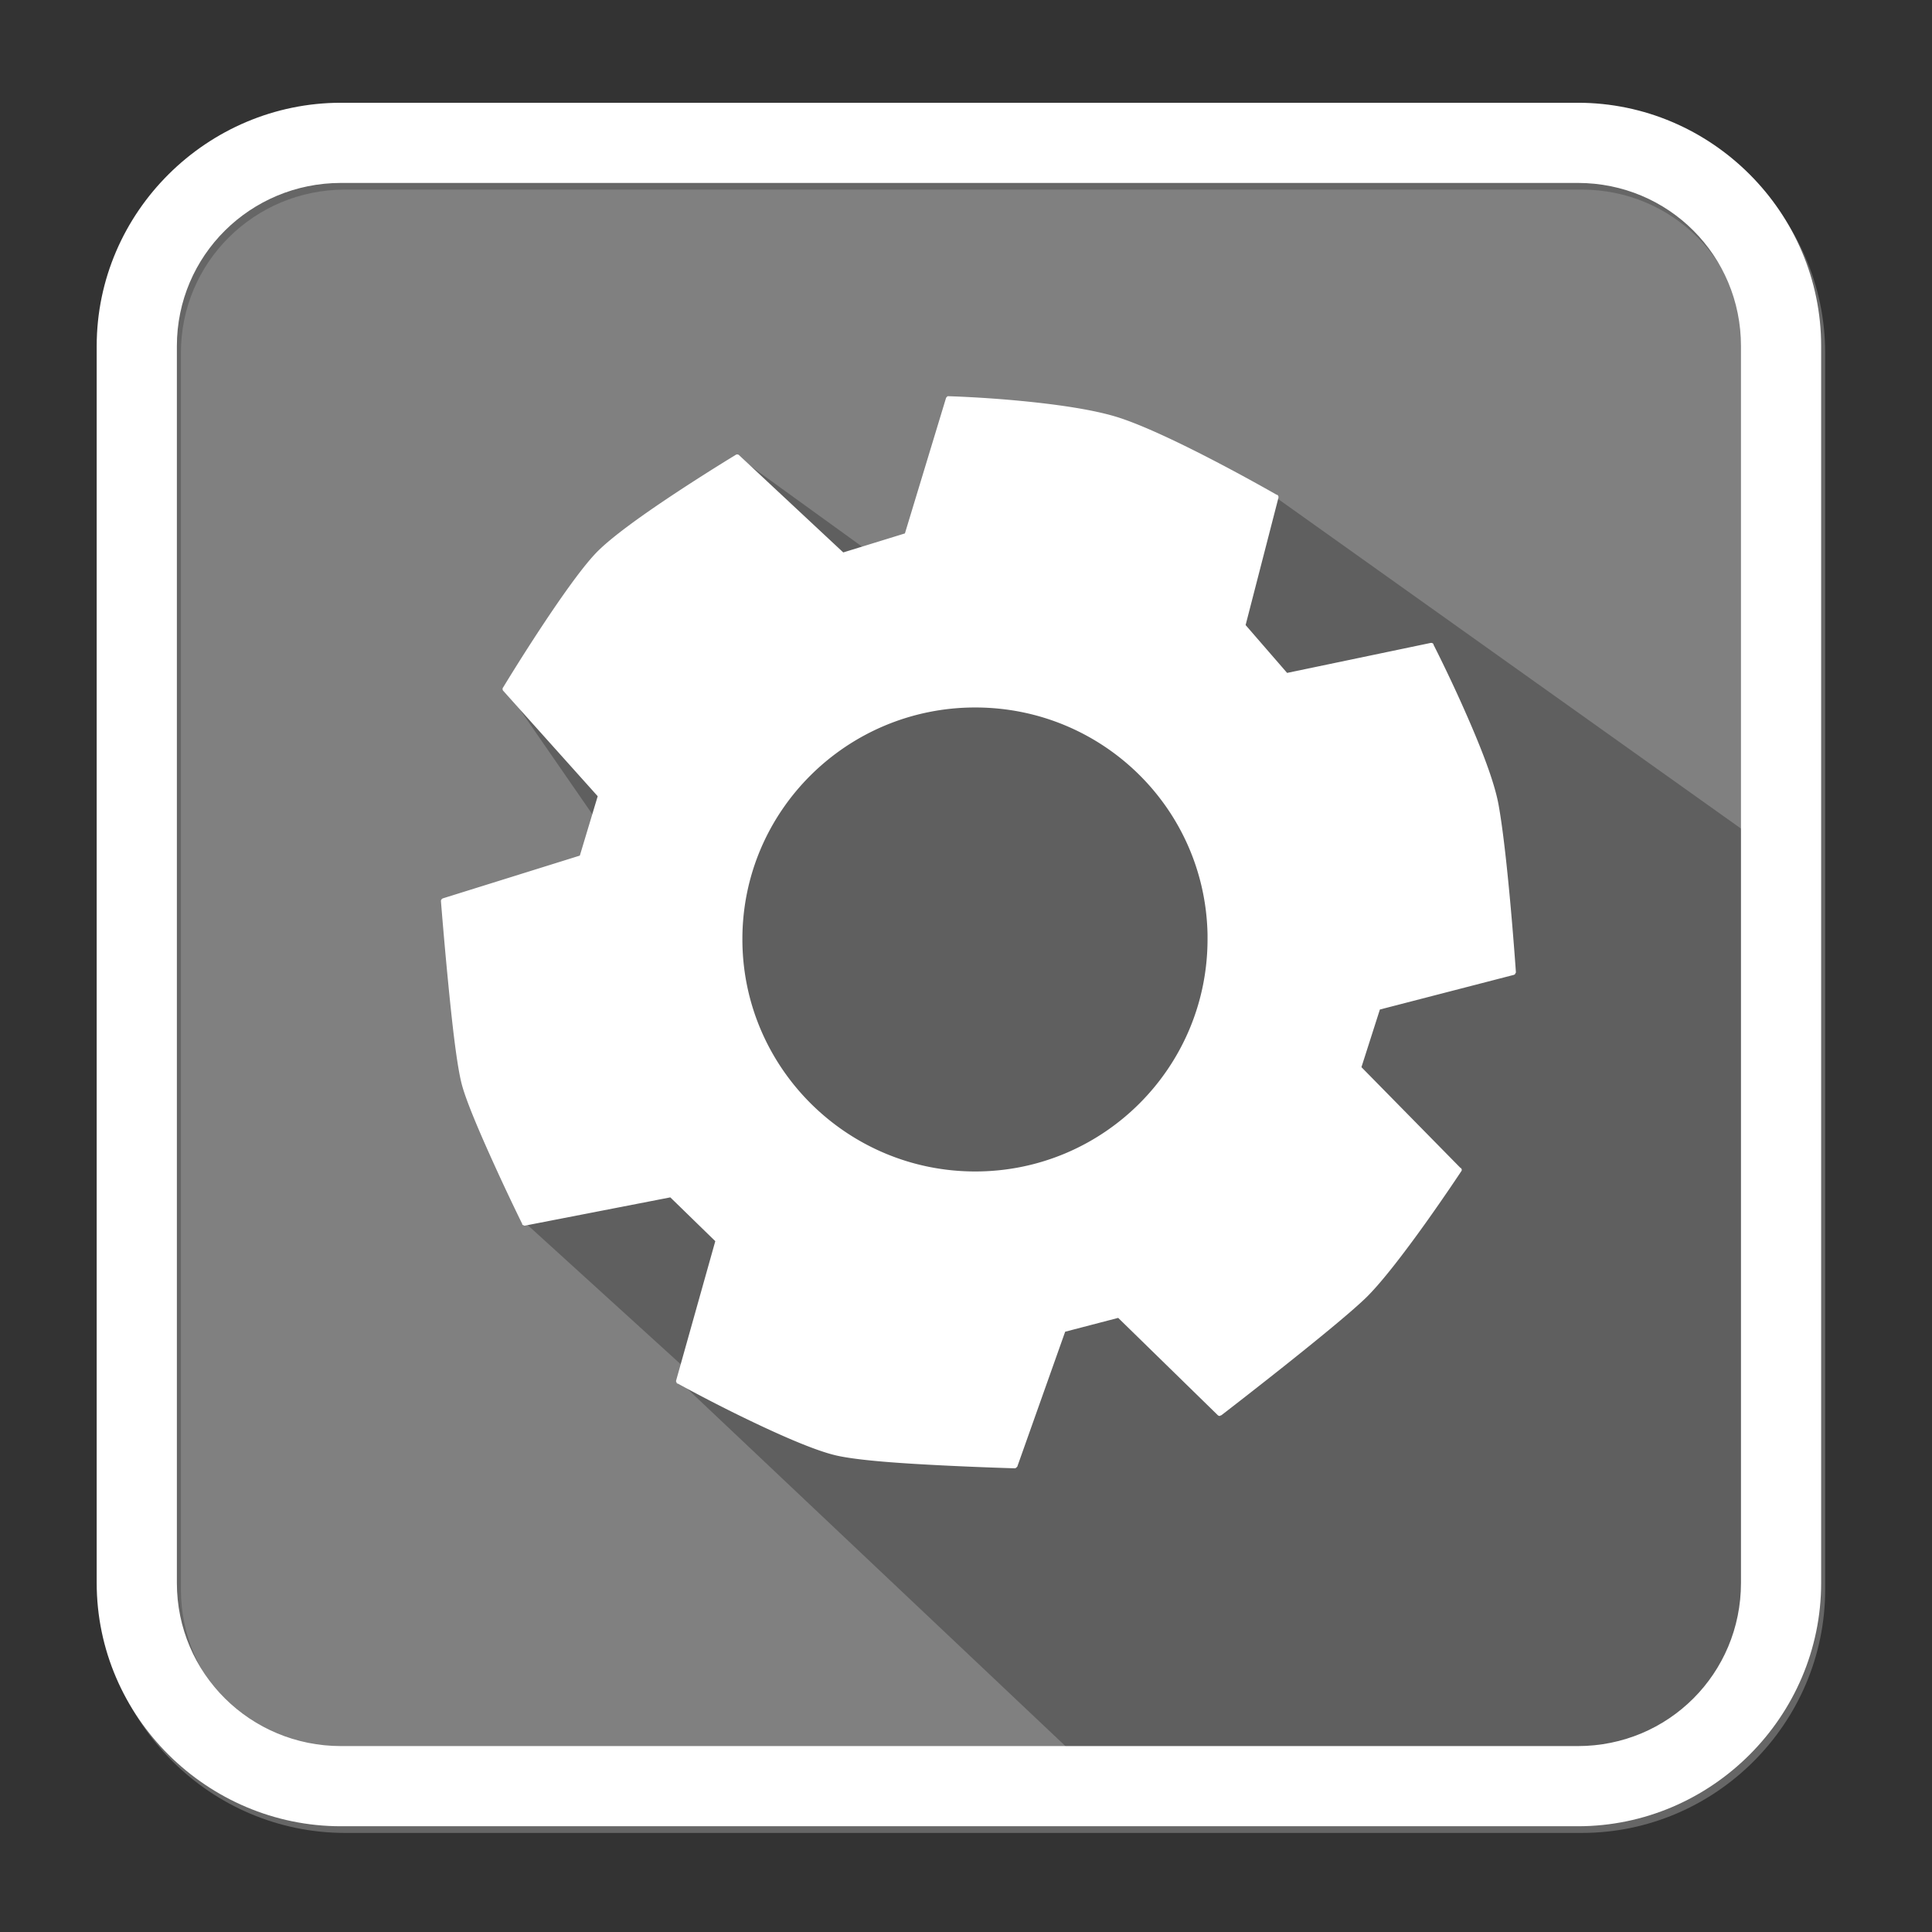 <?xml version="1.0" encoding="UTF-8" standalone="no"?>
<!-- Created with Inkscape (http://www.inkscape.org/) -->

<svg
   xmlns:dc="http://purl.org/dc/elements/1.1/"
   xmlns:cc="http://creativecommons.org/ns#"
   xmlns:rdf="http://www.w3.org/1999/02/22-rdf-syntax-ns#"
   xmlns:svg="http://www.w3.org/2000/svg"
   xmlns="http://www.w3.org/2000/svg"
   xmlns:sodipodi="http://sodipodi.sourceforge.net/DTD/sodipodi-0.dtd"
   xmlns:inkscape="http://www.inkscape.org/namespaces/inkscape"
   width="64px"
   height="64px"
   id="svg2985"
   version="1.1"
   inkscape:version="0.48.5 r"
   sodipodi:docname="duck-settings.svg">
  <rect width="100%" height="100%" fill="#333333" stroke="none"/>
  <defs
     id="defs2987">
    <linearGradient
       id="linearGradient3855">
      <stop
         id="stop3857"
         offset="0"
         style="stop-color:#c8c8c8;stop-opacity:1;" />
      <stop
         id="stop3859"
         offset="1"
         style="stop-color:#f4ffff;stop-opacity:1;" />
    </linearGradient>
  </defs>
  <sodipodi:namedview
     id="base"
     pagecolor="#ffffff"
     bordercolor="#666666"
     borderopacity="1.0"
     inkscape:pageopacity="0.0"
     inkscape:pageshadow="2"
     inkscape:zoom="8"
     inkscape:cx="23.849286"
     inkscape:cy="43.51577"
     inkscape:current-layer="layer1"
     showgrid="true"
     inkscape:document-units="px"
     inkscape:grid-bbox="true"
     inkscape:window-width="1235"
     inkscape:window-height="998"
     inkscape:window-x="45"
     inkscape:window-y="0"
     inkscape:window-maximized="1" />
  <g
     inkscape:groupmode="layer"
     id="layer5"
     inkscape:label="bg" />
  <g
     id="layer1"
     inkscape:label="Layer 1"
     inkscape:groupmode="layer"
     style="display:inline">
    <rect
       style="fill:#808080;fill-opacity:1"
       id="rect2993"
       width="53.229"
       height="53.229"
       x="5.432"
       y="5.637"
       rx="5.714"
       ry="5.714" />
  </g>
  <g
     inkscape:groupmode="layer"
     id="layer2"
     inkscape:label="shadow"
     style="display:inline">
    <path
       style="opacity:0.26;fill:#000000;stroke:none;display:inline"
       d="m 58.599,28.108 -16.352,-11.643 -8.571,-1.86 -2.378,5.484 -6.845,-4.947 -3.969,9.07 -3.739,-1.4 5.024,7.267 -4.366,10.433 5.695,5.179 -0.591,0.067 13.852,13.09 c 0,0 13.125,0 16.44,0 4.066,0 5.852,-2.459 5.852,-5.537 0,-3.078 0.011,-25.131 0.011,-25.131 z"
       id="path3785"
       inkscape:connector-curvature="0"
       sodipodi:nodetypes="ccccccccccccsscc" />
  </g>
  <g
     inkscape:groupmode="layer"
     id="layer4"
     inkscape:label="top">
    <g
       style="display:inline"
       inkscape:label="Layer 1"
       id="layer1-5"
       transform="matrix(0.611,0,0,0.611,1.069,-1.252)">
      <path
         sodipodi:type="inkscape:offset"
         inkscape:radius="0.15335588"
         inkscape:original="M 49.6875 23.6875 L 47.4375 31.09375 L 43.9375 32.1875 L 38.21875 26.84375 C 38.21875 26.84375 32.301486 30.410286 30.65625 32.15625 C 29.011015 33.902214 25.65625 39.40625 25.65625 39.40625 L 30.84375 45.1875 L 29.8125 48.5625 L 22.3125 50.90625 C 22.3125 50.90625 22.897955 58.891676 23.46875 60.90625 C 24.039546 62.920824 26.6875 68.34375 26.6875 68.34375 L 34.625 66.8125 L 37.21875 69.3125 L 35.0625 76.9375 C 35.0625 76.9375 41.23876 80.275279 43.65625 80.8125 C 46.073738 81.349719 53.25 81.5 53.25 81.5 L 55.875 74.125 L 58.90625 73.3125 L 64.375 78.65625 C 64.375 78.65625 70.475113 73.957736 72.1875 72.3125 C 73.899887 70.667265 77.34375 65.46875 77.34375 65.46875 L 71.875 59.90625 L 72.9375 56.65625 L 80.28125 54.75 C 80.28125 54.75 79.847392 48.505577 79.34375 45.71875 C 78.840106 42.931924 75.84375 37.0625 75.84375 37.0625 L 67.96875 38.71875 L 65.59375 35.96875 L 67.40625 29 C 67.40625 29 61.858632 25.848712 58.9375 24.875 C 56.016368 23.901289 49.6875 23.6875 49.6875 23.6875 z M 51.125 40.25 C 58.069952 40.25 63.744073 45.775033 63.875 52.71875 L 63.875 52.96875 C 63.875 60.007354 58.163604 65.71875 51.125 65.71875 C 44.086397 65.71875 38.34375 60.007354 38.34375 52.96875 C 38.34375 45.930147 44.086397 40.25 51.125 40.25 z "
         style="fill:#ffffff;fill-opacity:1;stroke:none"
         id="path3792"
         d="m 49.625,23.531 a 0.153,0.153 0 0 0 -0.031,0.031 0.153,0.153 0 0 0 -0.031,0.031 0.153,0.153 0 0 0 -0.031,0.062 L 47.312,30.969 43.969,32 38.312,26.719 A 0.153,0.153 0 0 0 38.25,26.688 a 0.153,0.153 0 0 0 -0.031,0 0.153,0.153 0 0 0 -0.031,0 0.153,0.153 0 0 0 -0.062,0.031 c 0,0 -1.468,0.888 -3.156,2 -1.688,1.112 -3.588,2.442 -4.438,3.344 -0.842,0.894 -2.079,2.685 -3.125,4.281 -1.046,1.597 -1.875,2.969 -1.875,2.969 A 0.153,0.153 0 0 0 25.5,39.375 a 0.153,0.153 0 0 0 0,0.031 0.153,0.153 0 0 0 0,0.031 0.153,0.153 0 0 0 0.031,0.062 l 5.125,5.719 -0.969,3.219 -7.406,2.312 a 0.153,0.153 0 0 0 -0.062,0.031 0.153,0.153 0 0 0 -0.031,0.031 0.153,0.153 0 0 0 -0.031,0.062 0.153,0.153 0 0 0 0,0.031 c 0,0 0.157,2 0.375,4.25 0.218,2.25 0.485,4.736 0.781,5.781 0.293,1.032 1.109,2.89 1.844,4.5 0.734,1.61 1.406,2.969 1.406,2.969 a 0.153,0.153 0 0 0 0,0.031 0.153,0.153 0 0 0 0.031,0.031 0.153,0.153 0 0 0 0.031,0 0.153,0.153 0 0 0 0.031,0.031 0.153,0.153 0 0 0 0.031,0 0.153,0.153 0 0 0 0.031,0 l 7.875,-1.531 2.438,2.375 -2.125,7.562 a 0.153,0.153 0 0 0 0,0.031 0.153,0.153 0 0 0 0,0.031 A 0.153,0.153 0 0 0 34.938,77 a 0.153,0.153 0 0 0 0,0.031 0.153,0.153 0 0 0 0.031,0.031 0.153,0.153 0 0 0 0.031,0 c 0,0 1.526,0.847 3.375,1.75 1.849,0.903 4.003,1.879 5.25,2.156 1.237,0.275 3.62,0.426 5.719,0.531 2.099,0.105 3.906,0.156 3.906,0.156 a 0.153,0.153 0 0 0 0.031,0 0.153,0.153 0 0 0 0.062,-0.031 0.153,0.153 0 0 0 0.031,-0.031 0.153,0.153 0 0 0 0.031,-0.031 L 56,74.25 l 2.875,-0.75 5.406,5.281 a 0.153,0.153 0 0 0 0.062,0.031 0.153,0.153 0 0 0 0.031,0 0.153,0.153 0 0 0 0.031,0 0.153,0.153 0 0 0 0.031,-0.031 0.153,0.153 0 0 0 0.031,0 c 0,0 6.074,-4.674 7.812,-6.344 0.877,-0.843 2.173,-2.555 3.25,-4.062 1.077,-1.508 1.938,-2.812 1.938,-2.812 A 0.153,0.153 0 0 0 77.5,65.5 a 0.153,0.153 0 0 0 0,-0.031 0.153,0.153 0 0 0 0,-0.031 0.153,0.153 0 0 0 -0.031,-0.031 0.153,0.153 0 0 0 0,-0.031 0.153,0.153 0 0 0 -0.031,0 l -5.375,-5.469 1,-3.125 7.25,-1.875 a 0.153,0.153 0 0 0 0.062,-0.031 0.153,0.153 0 0 0 0.031,-0.031 0.153,0.153 0 0 0 0,-0.031 0.153,0.153 0 0 0 0.031,-0.031 0.153,0.153 0 0 0 0,-0.031 c 0,0 -0.429,-6.251 -0.938,-9.062 C 79.242,44.26 78.345,42.101 77.531,40.281 76.717,38.462 75.969,37 75.969,37 a 0.153,0.153 0 0 0 0,-0.031 0.153,0.153 0 0 0 -0.031,-0.031 0.153,0.153 0 0 0 -0.062,-0.031 0.153,0.153 0 0 0 -0.031,0 0.153,0.153 0 0 0 -0.031,0 l -7.781,1.625 -2.25,-2.594 1.781,-6.906 a 0.153,0.153 0 0 0 0,-0.031 0.153,0.153 0 0 0 0,-0.031 0.153,0.153 0 0 0 -0.031,-0.062 A 0.153,0.153 0 0 0 67.5,28.875 a 0.153,0.153 0 0 0 -0.031,0 c 0,0 -5.509,-3.17 -8.469,-4.156 C 57.511,24.222 55.171,23.926 53.219,23.75 51.267,23.574 49.688,23.531 49.688,23.531 a 0.153,0.153 0 0 0 -0.031,0 0.153,0.153 0 0 0 -0.031,0 z m 1.5,16.875 c 6.864,0 12.464,5.451 12.594,12.312 l 0,0.25 c 0,6.956 -5.638,12.594 -12.594,12.594 -6.956,0 -12.625,-5.639 -12.625,-12.594 0,-6.955 5.669,-12.562 12.625,-12.562 z" />
    </g>
  </g>
  <g
     inkscape:groupmode="layer"
     id="layer3"
     inkscape:label="Layer">
    <path
       style="fill:#666666;fill-opacity:1;display:inline"
       d="m 11.43,3.625 c -4.428,0 -8.094,3.618 -8.094,8.062 l 0,40.969 c 0,4.445 3.666,8.062 8.094,8.062 l 40.969,0 c 4.428,0 8.062,-3.634 8.062,-8.062 l 0,-40.969 c 0,-4.428 -3.634,-8.062 -8.062,-8.062 l -40.969,0 z m 0,2.656 40.969,0 c 3.002,0 5.406,2.404 5.406,5.406 l 0,40.969 c 0,3.002 -2.404,5.406 -5.406,5.406 l -40.969,0 c -3.002,0 -5.437,-2.405 -5.437,-5.406 l 0,-40.969 c 0,-3.001 2.435,-5.406 5.437,-5.406 z"
       id="path3780"
       inkscape:connector-curvature="0" />
    <path
       id="path3786"
       d="m 11.297,3.404 c -4.428,0 -8.094,3.618 -8.094,8.062 l 0,40.969 c 0,4.445 3.666,8.062 8.094,8.062 l 40.969,0 c 4.428,0 8.062,-3.634 8.062,-8.062 l 0,-40.969 c 0,-4.428 -3.634,-8.062 -8.062,-8.062 l -40.969,0 z m 0,2.656 40.969,0 c 3.002,0 5.406,2.404 5.406,5.406 l 0,40.969 c 0,3.002 -2.404,5.406 -5.406,5.406 l -40.969,0 c -3.002,0 -5.438,-2.405 -5.438,-5.406 l 0,-40.969 c 0,-3.001 2.435,-5.406 5.438,-5.406 z"
       style="fill:#ffffff;fill-opacity:1;display:inline"
       inkscape:connector-curvature="0" />
  </g>
</svg>

